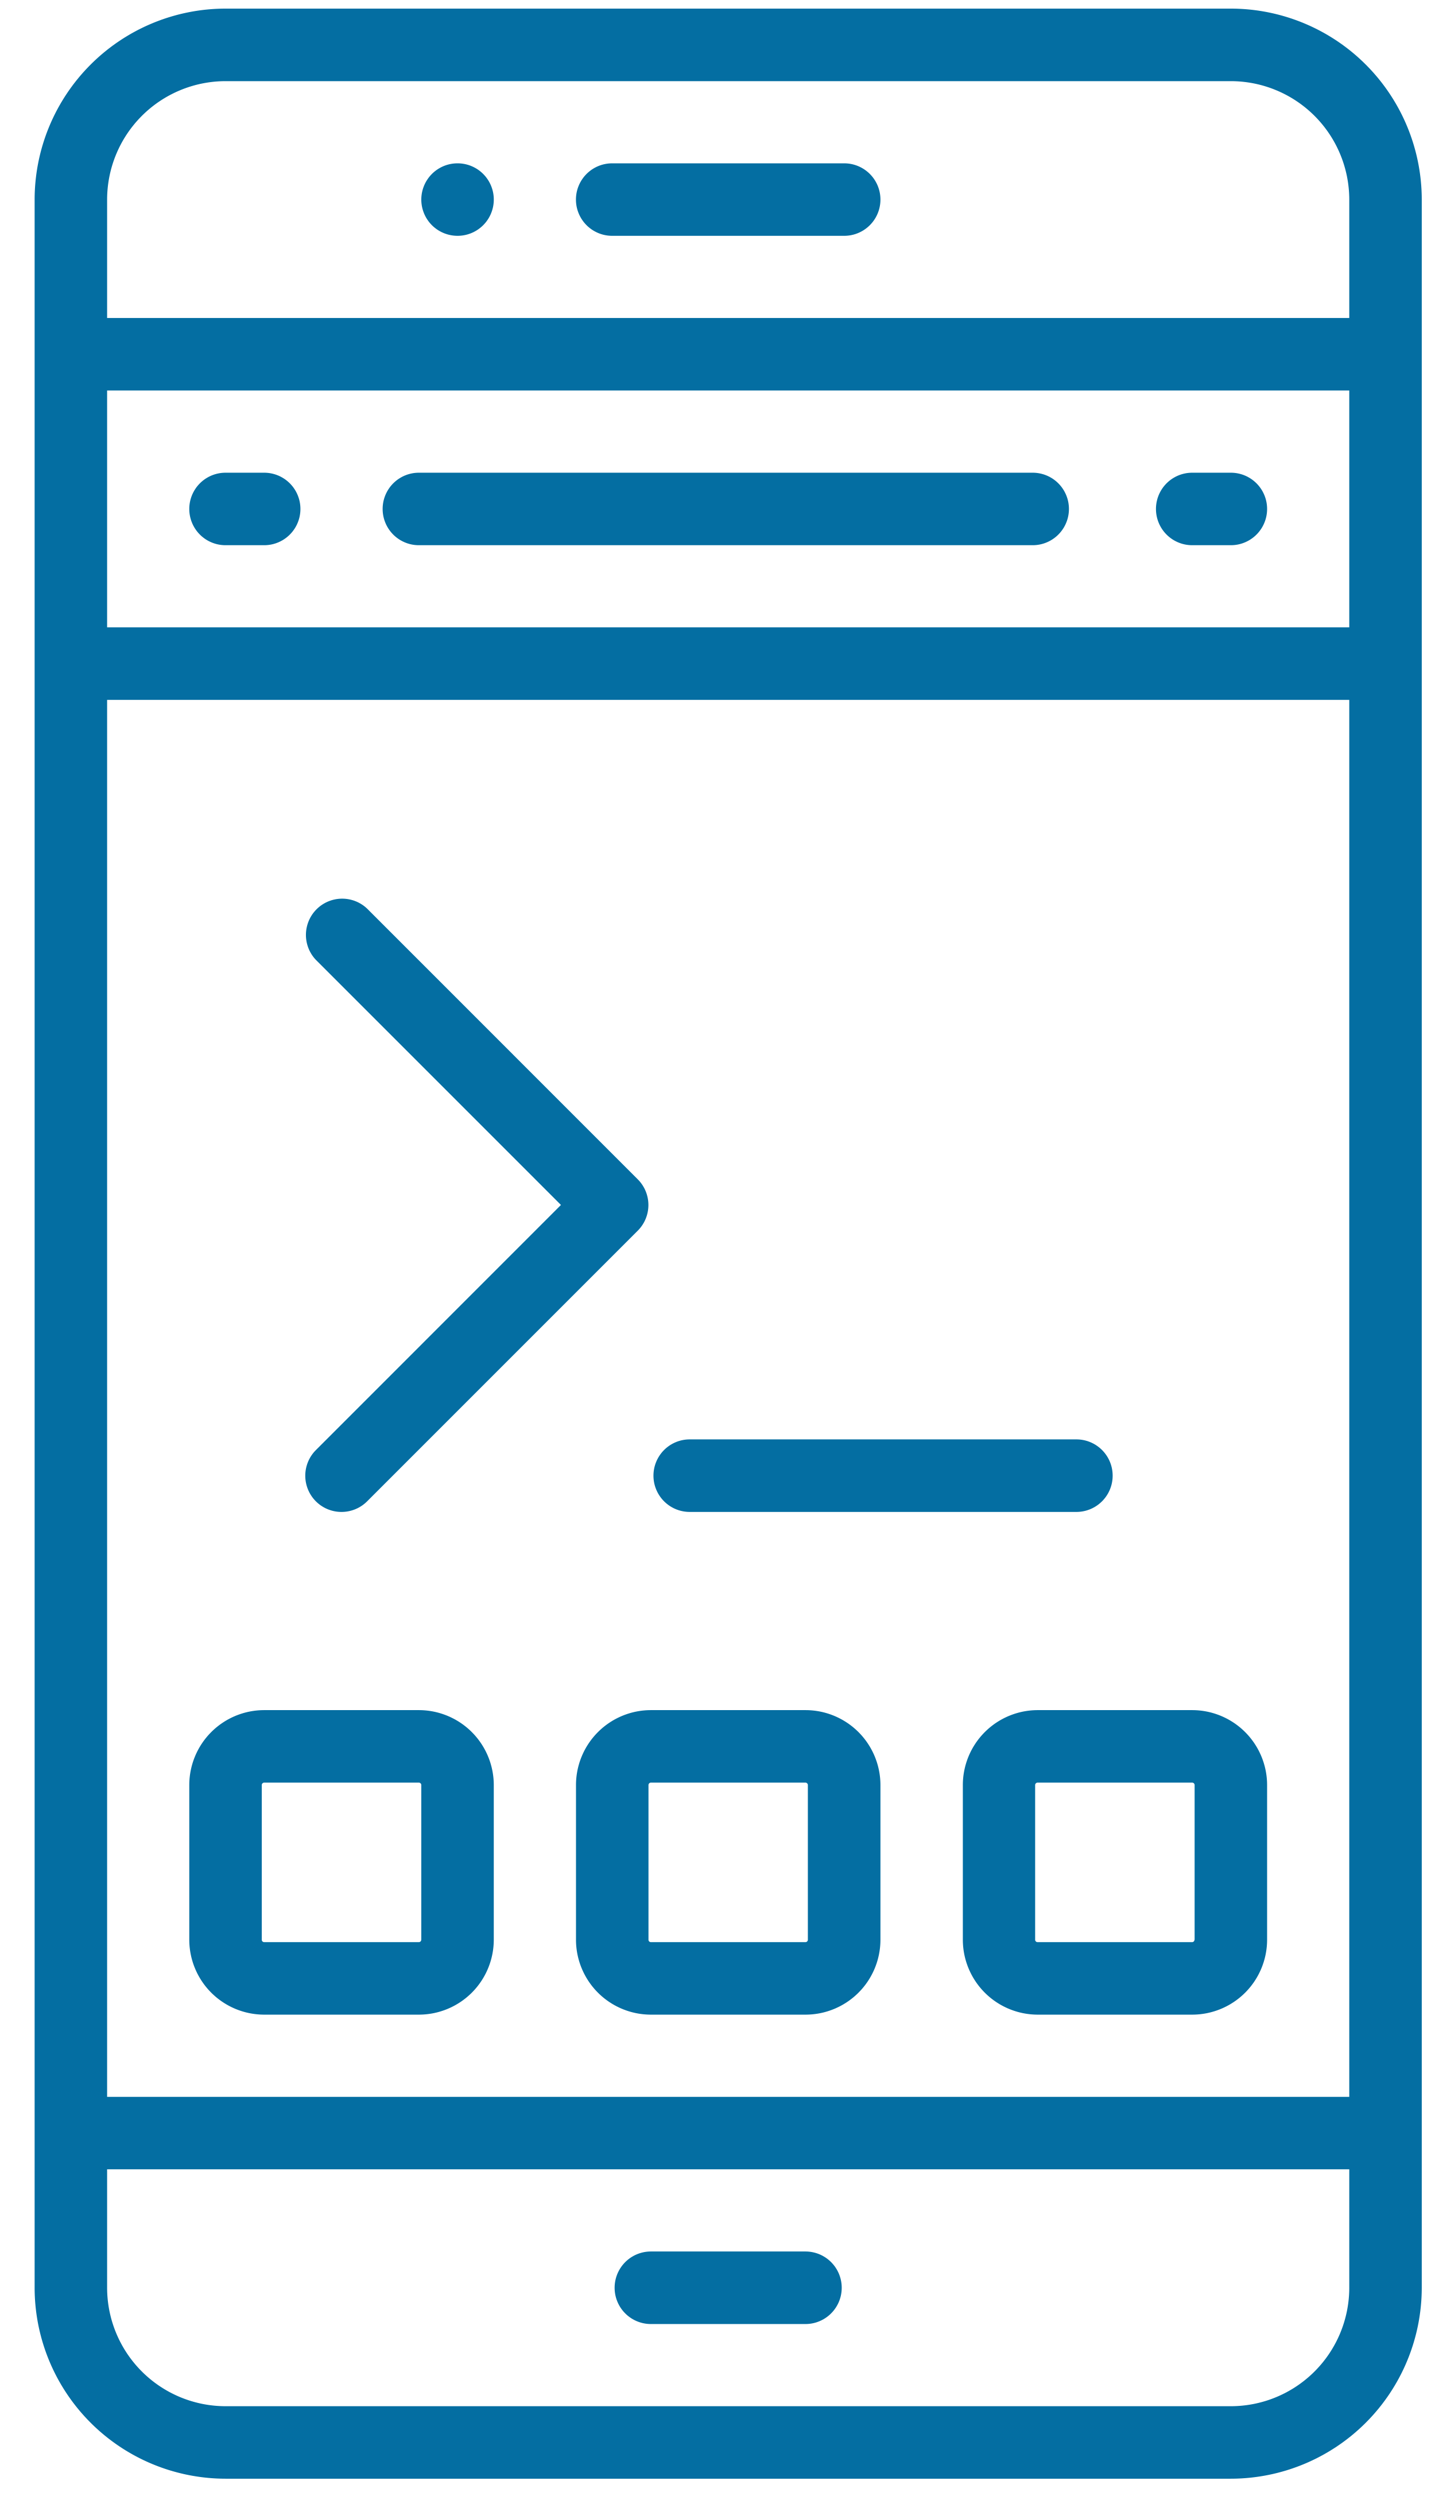 <svg xmlns="http://www.w3.org/2000/svg" width="31" height="54" viewBox="0 0 31 54">
  <defs>
    <style>
      .cls-1 {
        fill: #046ea2;
        fill-rule: evenodd;
      }
    </style>
  </defs>
  <path id="Deyat7" class="cls-1" d="M26.59,0.186H4.872A4.129,4.129,0,0,0,.748,4.312V49.418a4.129,4.129,0,0,0,4.124,4.124H26.59a4.129,4.129,0,0,0,4.124-4.124V4.312A4.129,4.129,0,0,0,26.59.186ZM2.314,8.435H29.148v5.116H2.314V8.435Zm0,6.683H29.148V45.294H2.314V15.118ZM4.872,1.753H26.59a2.561,2.561,0,0,1,2.558,2.559V6.869H2.314V4.312A2.561,2.561,0,0,1,4.872,1.753ZM26.59,51.976H4.872a2.561,2.561,0,0,1-2.558-2.558V46.859H29.148v2.559A2.561,2.561,0,0,1,26.59,51.976ZM13.225,5.094h5.012a0.783,0.783,0,0,0,0-1.566H13.225A0.783,0.783,0,0,0,13.225,5.094ZM17.4,48.634H14.061a0.783,0.783,0,0,0,0,1.567H17.4A0.783,0.783,0,0,0,17.4,48.634ZM9.884,5.094a0.783,0.783,0,1,0-.553-0.229A0.787,0.787,0,0,0,9.884,5.094ZM6.824,32.43a0.783,0.783,0,0,0,1.107,0l5.847-5.847a0.784,0.784,0,0,0,0-1.108L7.932,19.628a0.783,0.783,0,0,0-1.107,1.107l5.293,5.293L6.824,31.323A0.783,0.783,0,0,0,6.824,32.43ZM14.9,32.659h8.353a0.783,0.783,0,0,0,0-1.567H14.9A0.783,0.783,0,1,0,14.9,32.659ZM9.049,36.94H5.707a1.62,1.62,0,0,0-1.618,1.619V41.9a1.62,1.62,0,0,0,1.618,1.618H9.049A1.62,1.62,0,0,0,10.667,41.9V38.559A1.62,1.62,0,0,0,9.049,36.94ZM9.1,41.9a0.052,0.052,0,0,1-.052.052H5.707A0.052,0.052,0,0,1,5.655,41.9V38.559a0.053,0.053,0,0,1,.052-0.053H9.049a0.053,0.053,0,0,1,.052.053V41.9Zm8.3-4.96H14.061a1.62,1.62,0,0,0-1.618,1.619V41.9a1.62,1.62,0,0,0,1.618,1.618H17.4A1.62,1.62,0,0,0,19.02,41.9V38.559A1.62,1.62,0,0,0,17.4,36.94Zm0.052,4.96a0.052,0.052,0,0,1-.052.052H14.061a0.052,0.052,0,0,1-.052-0.052V38.559a0.053,0.053,0,0,1,.052-0.053H17.4a0.053,0.053,0,0,1,.052.053V41.9Zm8.3-4.96H22.414A1.62,1.62,0,0,0,20.8,38.559V41.9a1.62,1.62,0,0,0,1.618,1.618h3.341A1.62,1.62,0,0,0,27.373,41.9V38.559A1.62,1.62,0,0,0,25.755,36.94Zm0.052,4.96a0.052,0.052,0,0,1-.052.052H22.414a0.052,0.052,0,0,1-.052-0.052V38.559a0.053,0.053,0,0,1,.052-0.053h3.341a0.053,0.053,0,0,1,.052.053V41.9ZM5.707,10.211H4.872a0.783,0.783,0,1,0,0,1.566H5.707A0.783,0.783,0,1,0,5.707,10.211Zm20.883,0H25.755a0.783,0.783,0,1,0,0,1.566H26.59A0.783,0.783,0,1,0,26.59,10.211Zm-4.281,0H9.049a0.783,0.783,0,1,0,0,1.566H22.309A0.783,0.783,0,1,0,22.309,10.211Z"/>
</svg>
